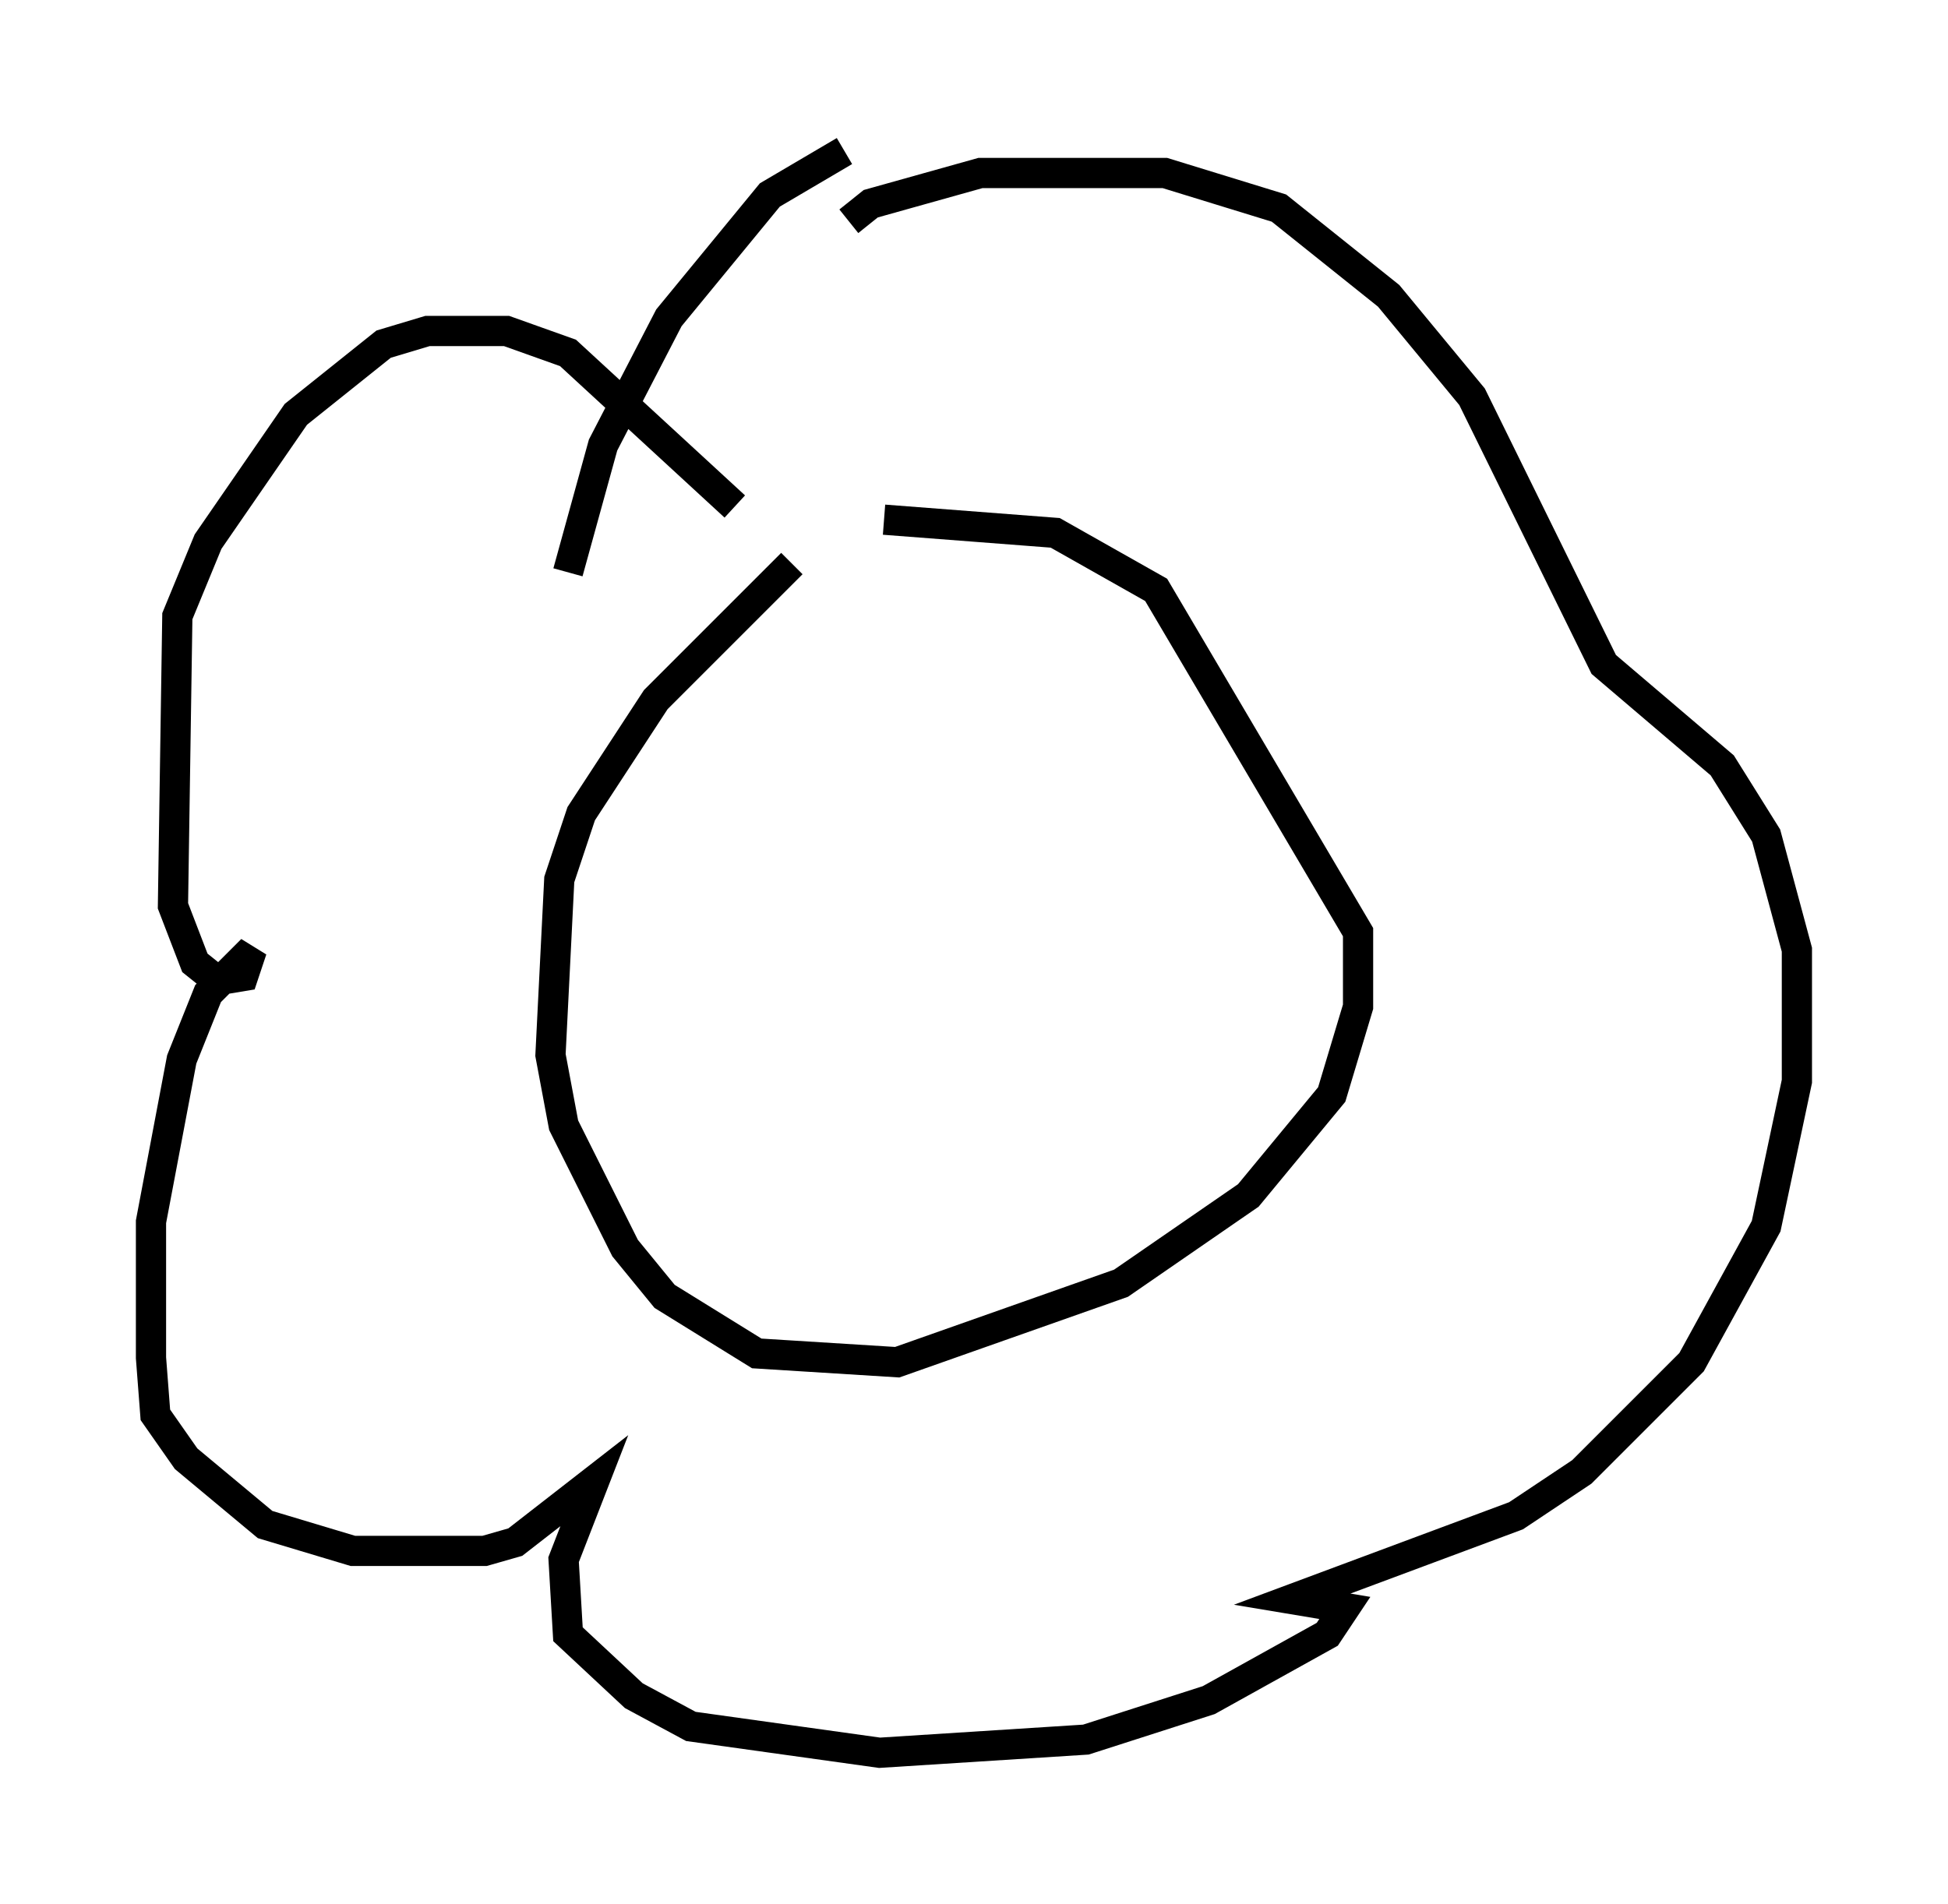 <?xml version="1.0" encoding="utf-8" ?>
<svg baseProfile="full" height="63.017" version="1.1" width="64.469" xmlns="http://www.w3.org/2000/svg" xmlns:ev="http://www.w3.org/2001/xml-events" xmlns:xlink="http://www.w3.org/1999/xlink"><defs /><rect fill="white" height="63.017" width="64.469" x="0" y="0" /><path d="M28.095, 18.363 m-1.888, 0.291 l-4.503, 4.503 -2.469, 3.777 l-0.726, 2.179 -0.291, 5.81 l0.436, 2.324 2.034, 4.067 l1.307, 1.598 3.05, 1.888 l4.648, 0.291 7.408, -2.615 l4.212, -2.905 2.76, -3.341 l0.872, -2.905 0.0, -2.469 l-6.682, -11.33 -3.341, -1.888 l-5.665, -0.436 m-4.939, -0.436 l-5.52, -5.084 -2.034, -0.726 l-2.615, 0.0 -1.453, 0.436 l-2.905, 2.324 -2.905, 4.212 l-1.017, 2.469 -0.145, 9.587 l0.726, 1.888 0.726, 0.581 l0.872, -0.145 0.291, -0.872 l-1.453, 1.453 -0.872, 2.179 l-1.017, 5.374 0.0, 4.503 l0.145, 1.888 1.017, 1.453 l2.615, 2.179 2.905, 0.872 l4.358, 0.0 1.017, -0.291 l2.615, -2.034 -1.017, 2.615 l0.145, 2.469 2.179, 2.034 l1.888, 1.017 6.246, 0.872 l6.827, -0.436 4.067, -1.307 l3.922, -2.179 0.581, -0.872 l-1.743, -0.291 7.408, -2.76 l2.179, -1.453 3.631, -3.631 l2.469, -4.503 1.017, -4.793 l0.0, -4.358 -1.017, -3.777 l-1.453, -2.324 -3.922, -3.341 l-4.358, -8.86 -2.76, -3.341 l-3.631, -2.905 -3.777, -1.162 l-6.101, 0.0 -3.631, 1.017 l-0.726, 0.581 m-0.145, -2.324 l-2.469, 1.453 -3.341, 4.067 l-2.179, 4.212 -1.162, 4.212 " fill="none" stroke="black" stroke-width="1" /></svg>